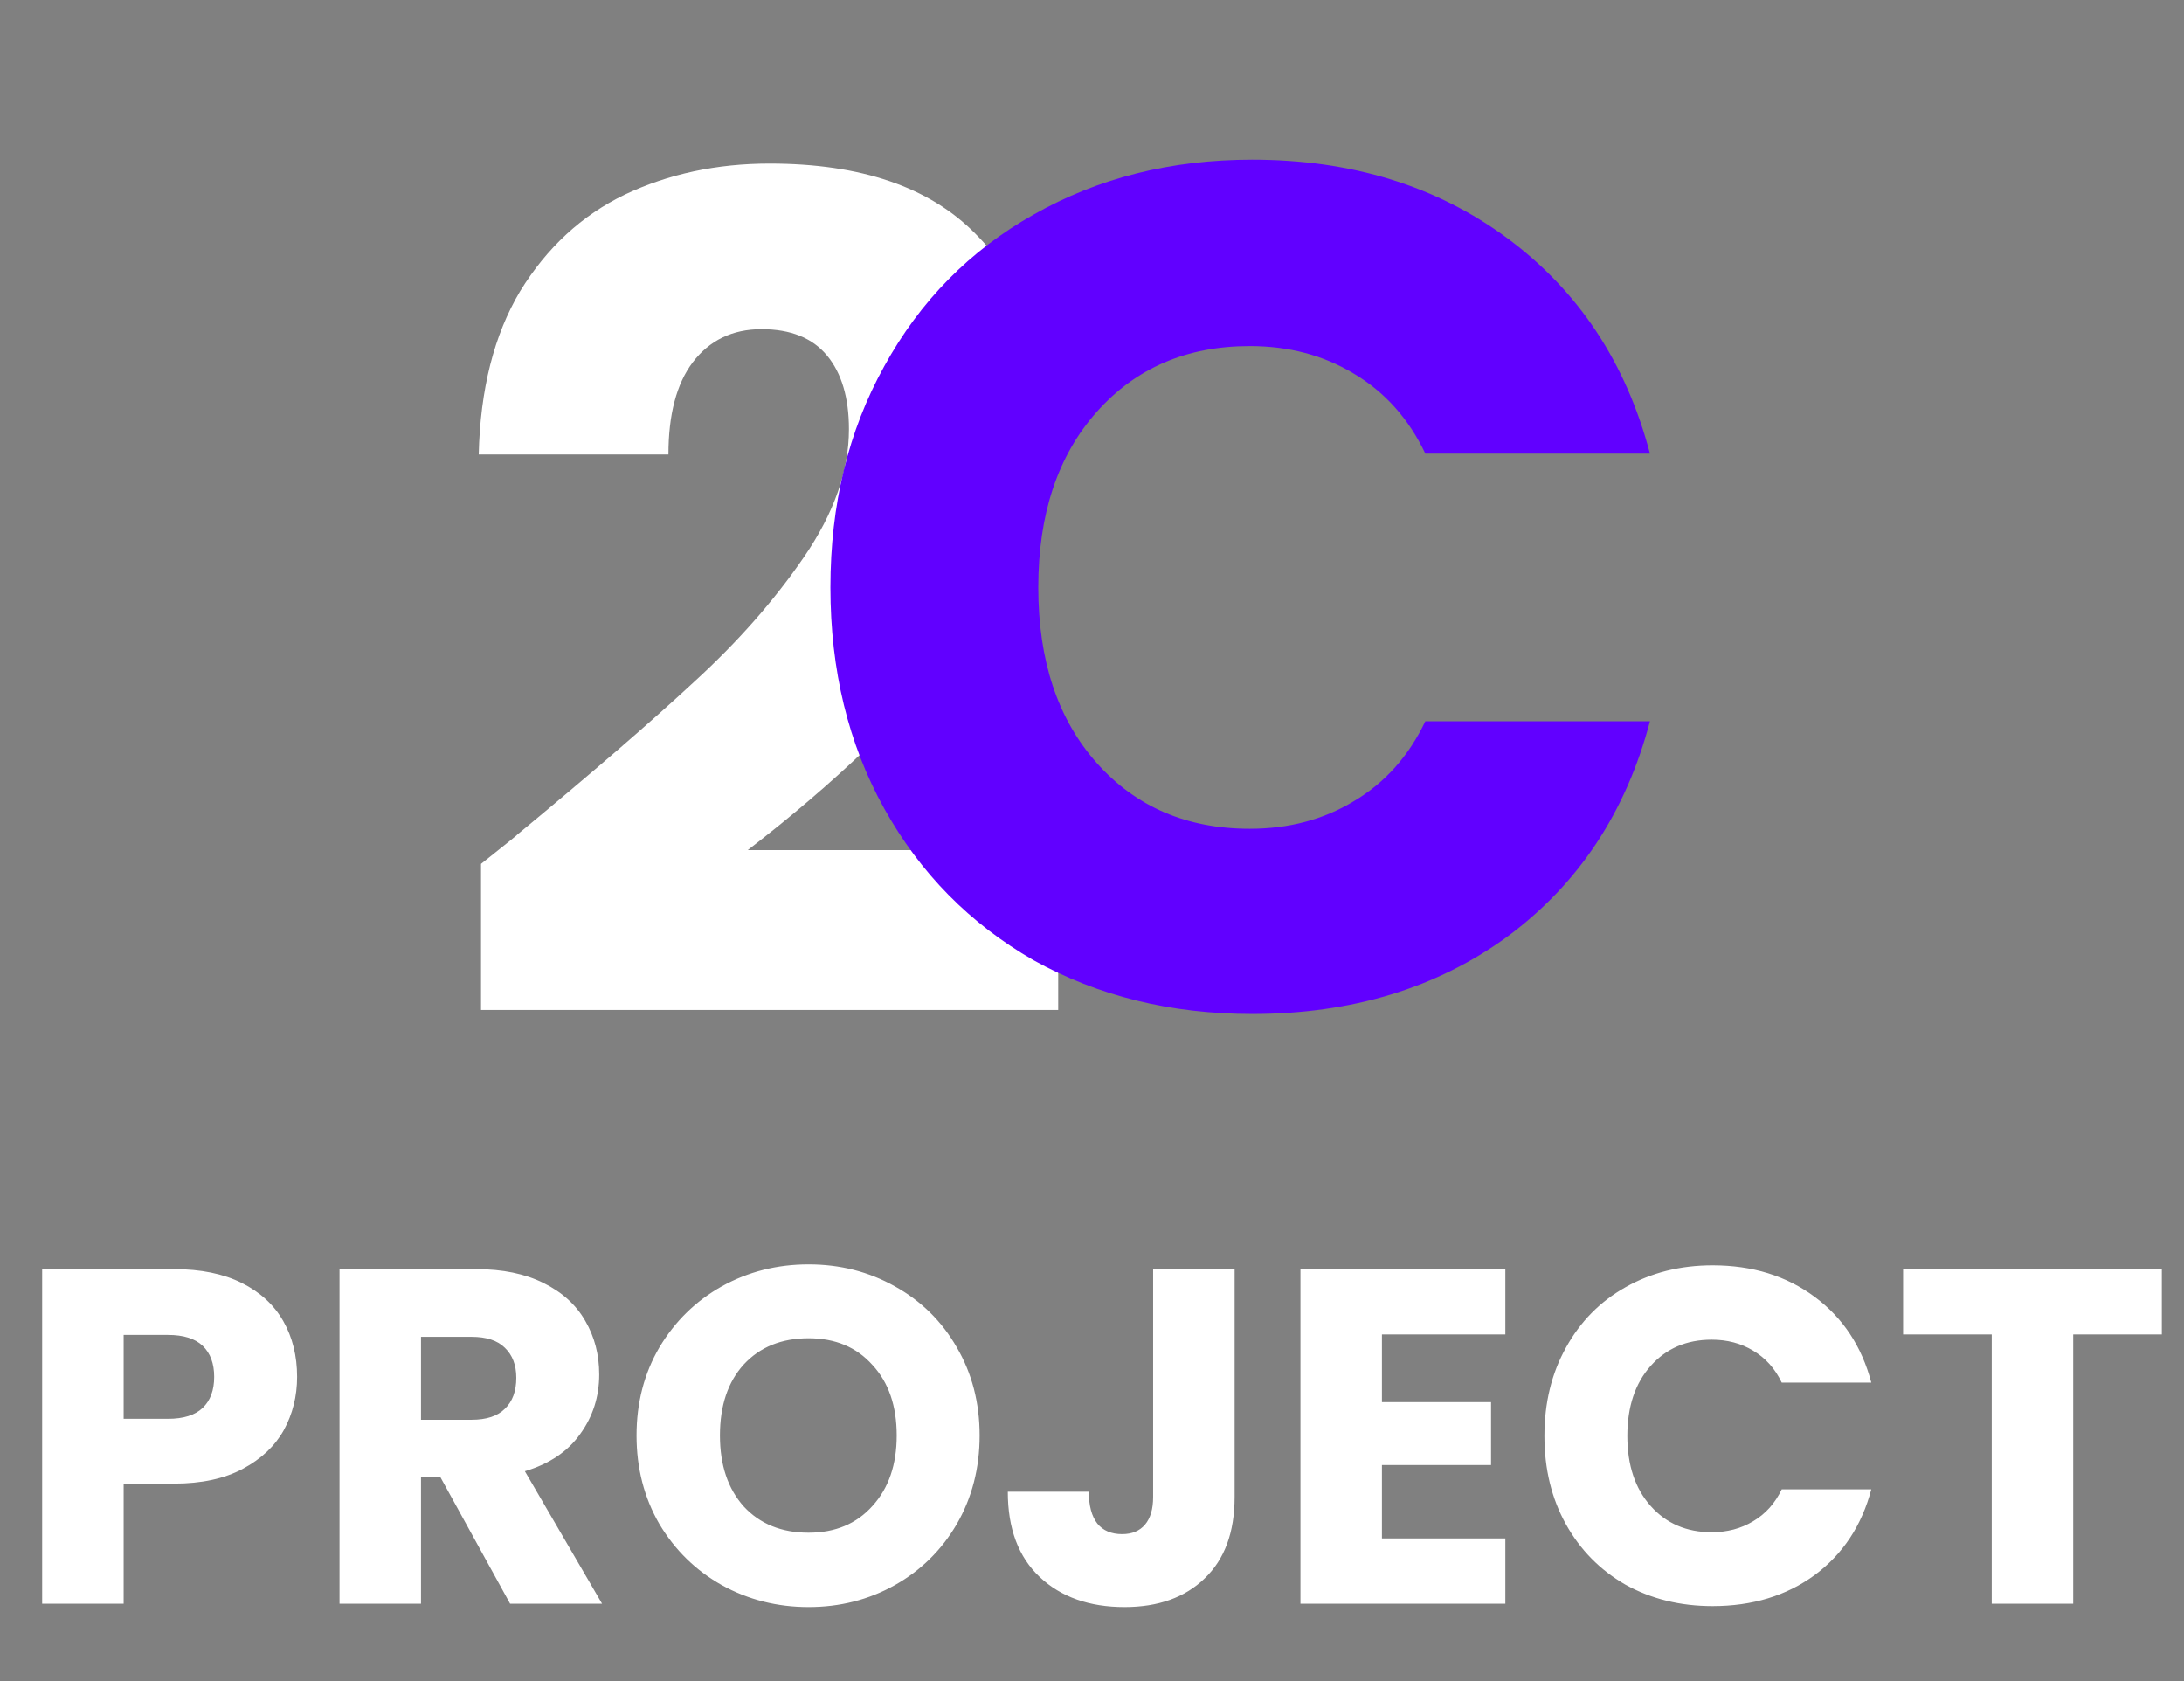 <svg width="165" height="127" viewBox="0 0 165 127" fill="none" xmlns="http://www.w3.org/2000/svg">
<rect x="0" y="0" width="165" height="127" fill="#808080" stroke="none"/>
<path d="M36.341 65.258C38.31 63.694 39.208 62.971 39.034 63.086C44.709 58.396 49.168 54.545 52.411 51.533C55.712 48.522 58.491 45.366 60.75 42.065C63.008 38.764 64.137 35.551 64.137 32.423C64.137 30.049 63.587 28.196 62.487 26.864C61.387 25.532 59.736 24.866 57.536 24.866C55.335 24.866 53.598 25.706 52.324 27.385C51.108 29.007 50.5 31.323 50.5 34.334H36.167C36.283 29.412 37.325 25.301 39.294 22C41.321 18.699 43.956 16.267 47.199 14.703C50.5 13.14 54.148 12.358 58.144 12.358C65.035 12.358 70.218 14.124 73.692 17.657C77.225 21.189 78.991 25.793 78.991 31.468C78.991 37.664 76.877 43.426 72.65 48.754C68.423 54.023 63.037 59.177 56.493 64.216H79.947V76.29H36.341V65.258Z" fill="white"/>
<path d="M62.737 44.374C62.737 38.117 64.091 32.551 66.799 27.677C69.506 22.743 73.267 18.922 78.081 16.214C82.955 13.447 88.46 12.062 94.598 12.062C102.119 12.062 108.557 14.048 113.913 18.02C119.268 21.991 122.848 27.406 124.653 34.266H107.685C106.421 31.618 104.616 29.602 102.27 28.218C99.983 26.835 97.366 26.143 94.417 26.143C89.664 26.143 85.813 27.797 82.864 31.107C79.916 34.416 78.442 38.839 78.442 44.374C78.442 49.91 79.916 54.333 82.864 57.642C85.813 60.952 89.664 62.606 94.417 62.606C97.366 62.606 99.983 61.914 102.27 60.53C104.616 59.146 106.421 57.131 107.685 54.483H124.653C122.848 61.343 119.268 66.758 113.913 70.729C108.557 74.641 102.119 76.596 94.598 76.596C88.46 76.596 82.955 75.242 78.081 72.534C73.267 69.767 69.506 65.946 66.799 61.072C64.091 56.198 62.737 50.632 62.737 44.374Z" fill="#6100FF"/>
<path d="M22.445 104.009C22.445 105.473 22.109 106.817 21.437 108.041C20.765 109.241 19.733 110.213 18.341 110.957C16.949 111.701 15.221 112.073 13.157 112.073H9.341V121.145H3.185V95.873H13.157C15.173 95.873 16.877 96.221 18.269 96.917C19.661 97.613 20.705 98.573 21.401 99.797C22.097 101.021 22.445 102.425 22.445 104.009ZM12.689 107.177C13.865 107.177 14.741 106.901 15.317 106.349C15.893 105.797 16.181 105.017 16.181 104.009C16.181 103.001 15.893 102.221 15.317 101.669C14.741 101.117 13.865 100.841 12.689 100.841H9.341V107.177H12.689ZM38.538 121.145L33.282 111.605H31.806V121.145H25.65V95.873H35.982C37.974 95.873 39.666 96.221 41.058 96.917C42.474 97.613 43.53 98.573 44.226 99.797C44.922 100.997 45.27 102.341 45.27 103.829C45.27 105.509 44.79 107.009 43.83 108.329C42.894 109.649 41.502 110.585 39.654 111.137L45.486 121.145H38.538ZM31.806 107.249H35.622C36.75 107.249 37.59 106.973 38.142 106.421C38.718 105.869 39.006 105.089 39.006 104.081C39.006 103.121 38.718 102.365 38.142 101.813C37.59 101.261 36.75 100.985 35.622 100.985H31.806V107.249ZM61.087 121.397C58.711 121.397 56.526 120.845 54.535 119.741C52.566 118.637 50.995 117.101 49.819 115.133C48.666 113.141 48.09 110.909 48.09 108.437C48.09 105.965 48.666 103.745 49.819 101.777C50.995 99.809 52.566 98.273 54.535 97.169C56.526 96.065 58.711 95.513 61.087 95.513C63.462 95.513 65.635 96.065 67.603 97.169C69.594 98.273 71.154 99.809 72.282 101.777C73.434 103.745 74.01 105.965 74.01 108.437C74.01 110.909 73.434 113.141 72.282 115.133C71.13 117.101 69.57 118.637 67.603 119.741C65.635 120.845 63.462 121.397 61.087 121.397ZM61.087 115.781C63.102 115.781 64.71 115.109 65.91 113.765C67.135 112.421 67.746 110.645 67.746 108.437C67.746 106.205 67.135 104.429 65.91 103.109C64.71 101.765 63.102 101.093 61.087 101.093C59.047 101.093 57.414 101.753 56.191 103.073C54.99 104.393 54.391 106.181 54.391 108.437C54.391 110.669 54.99 112.457 56.191 113.801C57.414 115.121 59.047 115.781 61.087 115.781ZM93.275 95.873V113.081C93.275 115.745 92.519 117.797 91.007 119.237C89.519 120.677 87.503 121.397 84.959 121.397C82.295 121.397 80.159 120.641 78.551 119.129C76.943 117.617 76.139 115.469 76.139 112.685H82.259C82.259 113.741 82.475 114.545 82.907 115.097C83.339 115.625 83.963 115.889 84.779 115.889C85.523 115.889 86.099 115.649 86.507 115.169C86.915 114.689 87.119 113.993 87.119 113.081V95.873H93.275ZM104.404 100.805V105.917H112.648V110.669H104.404V116.213H113.728V121.145H98.248V95.873H113.728V100.805H104.404ZM116.68 108.473C116.68 105.977 117.22 103.757 118.3 101.813C119.38 99.845 120.88 98.321 122.8 97.241C124.744 96.137 126.94 95.585 129.388 95.585C132.388 95.585 134.956 96.377 137.092 97.961C139.228 99.545 140.656 101.705 141.376 104.441H134.608C134.104 103.385 133.384 102.581 132.448 102.029C131.536 101.477 130.492 101.201 129.316 101.201C127.42 101.201 125.884 101.861 124.708 103.181C123.532 104.501 122.944 106.265 122.944 108.473C122.944 110.681 123.532 112.445 124.708 113.765C125.884 115.085 127.42 115.745 129.316 115.745C130.492 115.745 131.536 115.469 132.448 114.917C133.384 114.365 134.104 113.561 134.608 112.505H141.376C140.656 115.241 139.228 117.401 137.092 118.985C134.956 120.545 132.388 121.325 129.388 121.325C126.94 121.325 124.744 120.785 122.8 119.705C120.88 118.601 119.38 117.077 118.3 115.133C117.22 113.189 116.68 110.969 116.68 108.473ZM163.326 95.873V100.805H156.63V121.145H150.474V100.805H143.778V95.873H163.326Z" fill="white"/>
</svg>
